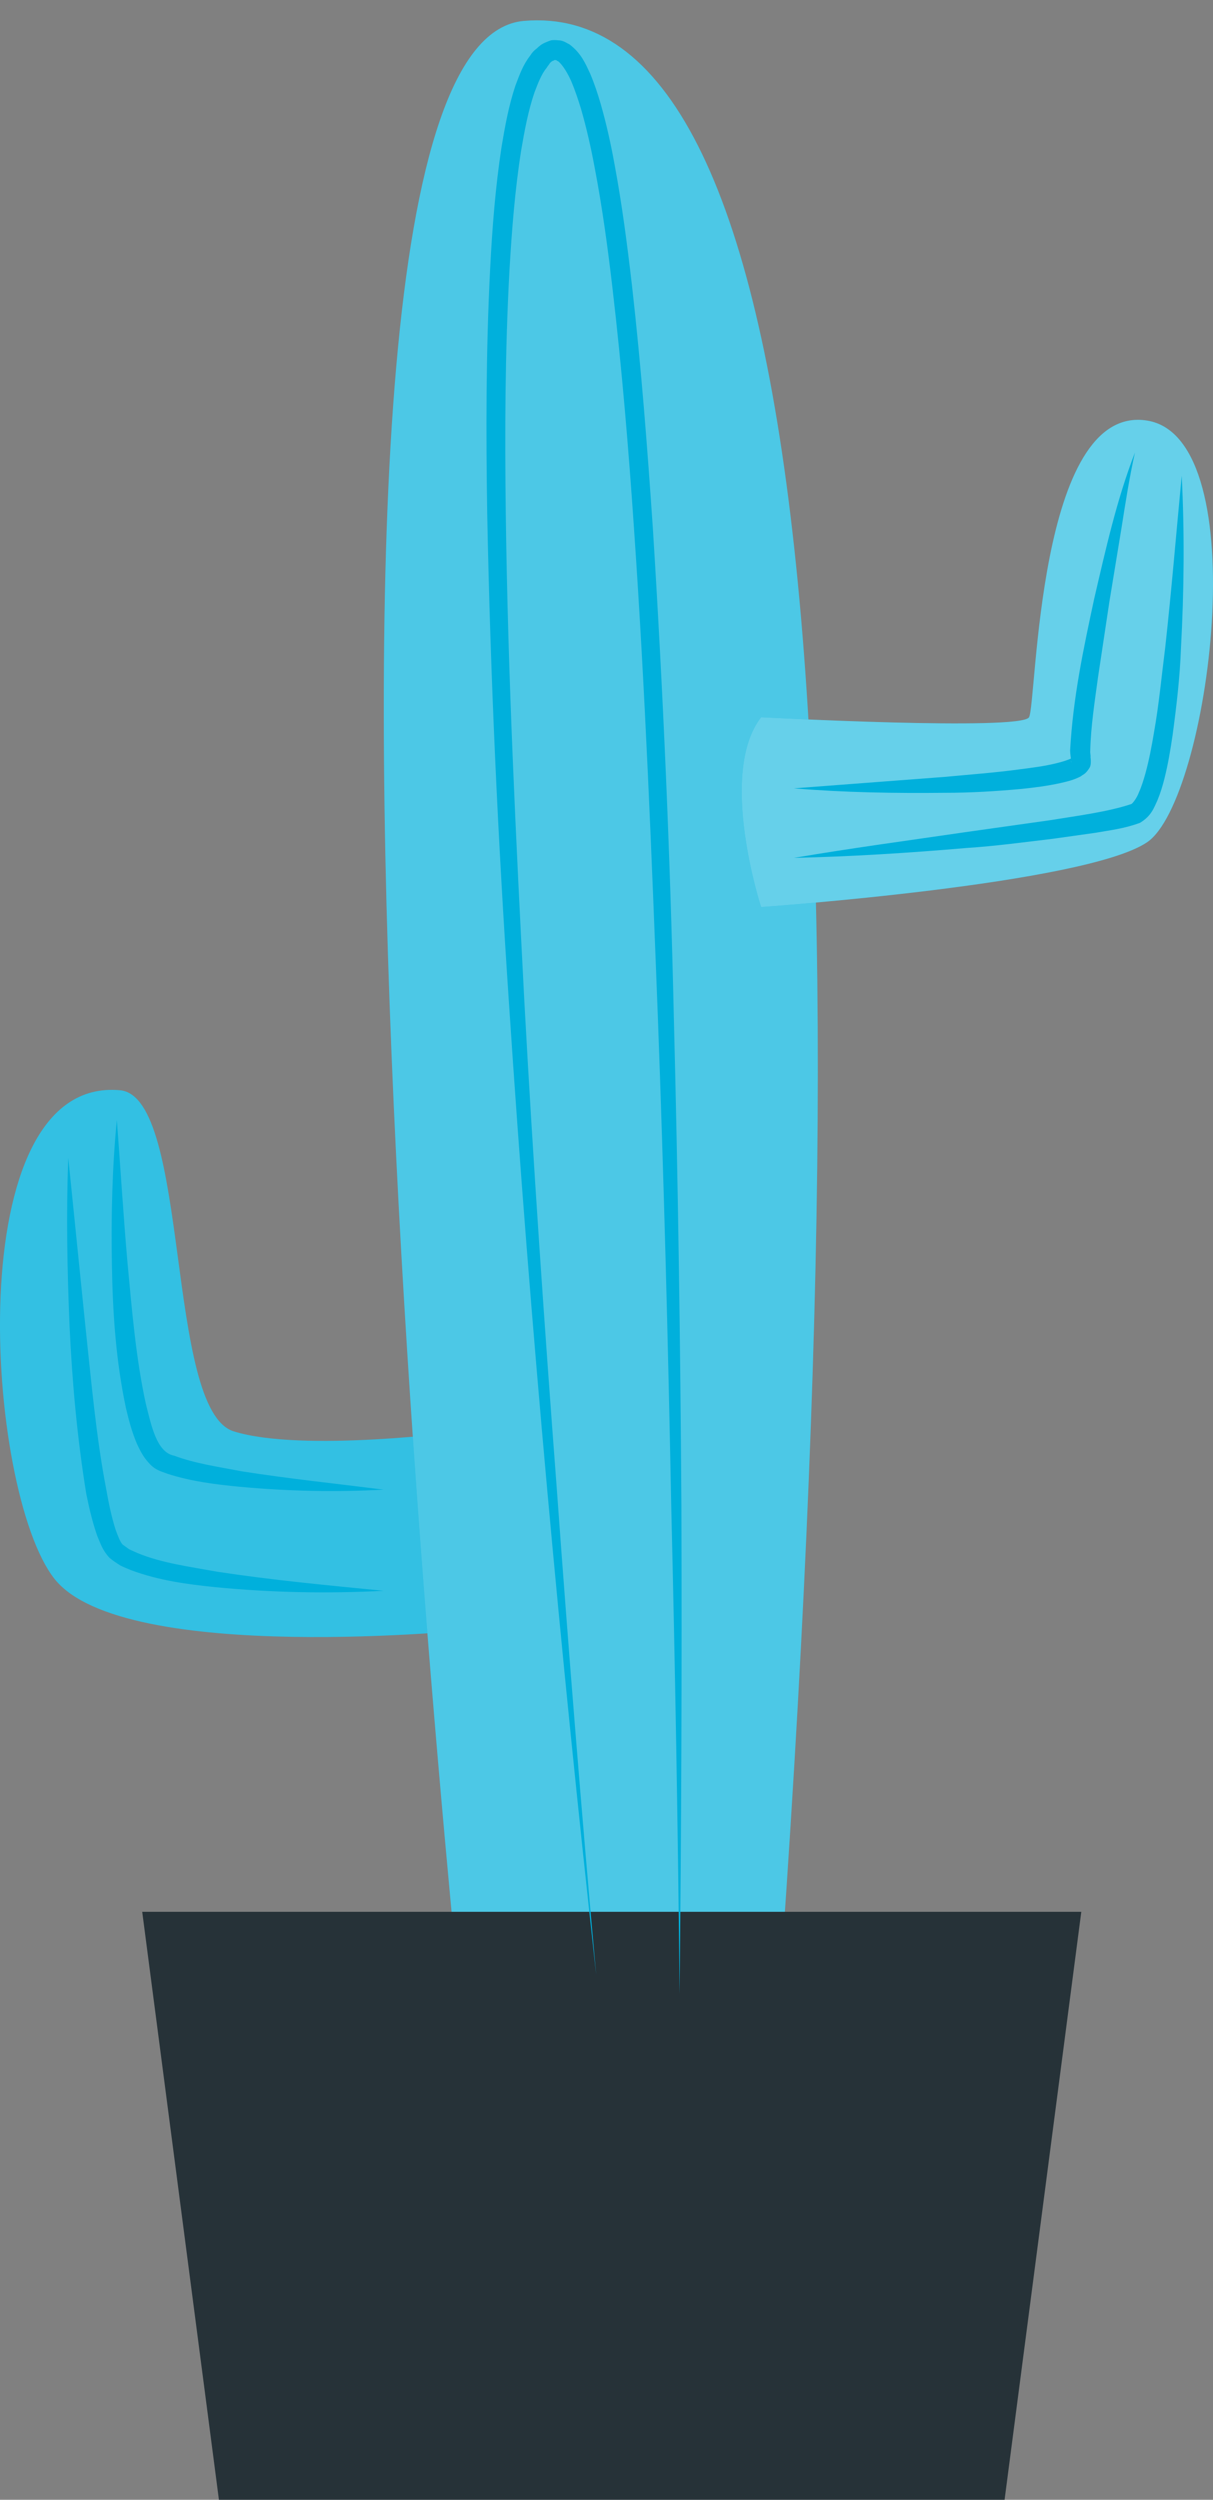 <svg width="33" height="68" viewBox="0 0 33 68" fill="none" xmlns="http://www.w3.org/2000/svg">
<rect x="0" y="0" width="33" height="68" fill="#808080" stroke="none"/>
<path d="M12.623 38.937C12.623 38.937 8.229 39.52 6.359 38.937C4.489 38.354 5.186 29.836 3.266 29.658C-1.143 29.253 -0.396 40.565 1.481 42.947C3.358 45.329 13.021 44.319 13.021 44.319L12.623 38.937Z" fill="#00B0DC"/>
<path opacity="0.2" d="M12.623 38.937C12.623 38.937 8.229 39.52 6.359 38.937C4.489 38.354 5.186 29.836 3.266 29.658C-1.143 29.253 -0.396 40.565 1.481 42.947C3.358 45.329 13.021 44.319 13.021 44.319L12.623 38.937Z" fill="white"/>
<path d="M12.993 59.002C12.993 59.002 6.487 1.238 14.252 0.569C22.016 -0.099 23.893 20.272 20.893 58.263L12.993 59.002Z" fill="#00B0DC"/>
<path opacity="0.3" d="M12.993 59.002C12.993 59.002 6.487 1.238 14.252 0.569C22.016 -0.099 23.893 20.272 20.893 58.263L12.993 59.002Z" fill="white"/>
<path d="M3.869 52.006H29.417L27.284 68.352H6.002L3.869 52.006Z" fill="#263238"/>
<path d="M20.707 19.511C20.707 19.511 27.782 19.888 27.995 19.511C28.209 19.135 28.209 10.958 31.209 11.441C34.21 11.925 32.895 21.765 31.209 22.91C29.524 24.055 20.707 24.674 20.707 24.674C20.707 24.674 19.52 21.04 20.707 19.511Z" fill="#00B0DC"/>
<path opacity="0.4" d="M20.707 19.511C20.707 19.511 27.782 19.888 27.995 19.511C28.209 19.135 28.209 10.958 31.209 11.441C34.21 11.925 32.895 21.765 31.209 22.91C29.524 24.055 20.707 24.674 20.707 24.674C20.707 24.674 19.52 21.04 20.707 19.511Z" fill="white"/>
<path d="M16.22 53.726C15.246 44.924 14.428 36.107 13.845 27.262C13.547 22.839 13.341 18.416 13.255 13.979C13.22 11.761 13.22 9.543 13.334 7.324C13.39 6.215 13.476 5.099 13.646 3.989C13.739 3.435 13.838 2.88 14.023 2.326C14.13 2.048 14.222 1.771 14.428 1.508C14.471 1.437 14.528 1.373 14.606 1.316C14.67 1.252 14.741 1.195 14.848 1.152C14.898 1.131 14.948 1.11 14.997 1.096C15.054 1.088 15.118 1.088 15.182 1.096C15.317 1.096 15.396 1.16 15.495 1.209C15.815 1.451 15.929 1.735 16.057 2.006C16.171 2.276 16.263 2.553 16.341 2.823C16.498 3.371 16.619 3.918 16.718 4.466C16.924 5.568 17.066 6.67 17.194 7.772C17.443 9.976 17.614 12.188 17.763 14.399C18.041 18.822 18.233 23.251 18.332 27.674C18.446 32.104 18.51 36.533 18.538 40.956C18.552 45.386 18.538 49.816 18.488 54.238C18.446 49.809 18.368 45.386 18.261 40.956C18.176 36.533 18.062 32.104 17.898 27.681C17.728 23.259 17.557 18.836 17.251 14.42C17.102 12.216 16.917 10.012 16.661 7.822C16.533 6.727 16.384 5.632 16.178 4.558C16.078 4.018 15.957 3.485 15.808 2.966C15.73 2.71 15.644 2.454 15.545 2.219C15.445 1.991 15.303 1.757 15.182 1.664C15.154 1.664 15.132 1.622 15.118 1.636C15.111 1.636 15.104 1.636 15.097 1.629C15.083 1.636 15.068 1.643 15.061 1.65C15.033 1.65 14.997 1.679 14.962 1.714C14.933 1.764 14.898 1.799 14.869 1.849C14.727 2.02 14.635 2.269 14.542 2.51C14.372 3.008 14.272 3.542 14.18 4.082C14.009 5.163 13.924 6.258 13.86 7.36C13.739 9.564 13.732 11.775 13.76 13.979C13.817 18.402 14.037 22.825 14.265 27.24C14.507 31.663 14.812 36.078 15.147 40.487C15.467 44.902 15.822 49.318 16.22 53.726Z" fill="#00B0DC"/>
<path d="M21.598 21.445L25.707 21.133C26.39 21.069 27.073 21.019 27.748 20.927C28.082 20.884 28.424 20.841 28.736 20.763C28.886 20.727 29.049 20.678 29.149 20.628C29.149 20.621 29.199 20.592 29.17 20.614C29.156 20.628 29.163 20.628 29.149 20.656C29.135 20.678 29.142 20.742 29.149 20.742C29.135 20.635 29.113 20.5 29.113 20.415C29.192 18.971 29.476 17.649 29.767 16.291C30.08 14.947 30.379 13.596 30.877 12.309C30.727 12.984 30.621 13.66 30.514 14.342L30.18 16.376L29.874 18.409C29.782 19.078 29.675 19.775 29.661 20.415C29.654 20.5 29.675 20.535 29.668 20.599C29.675 20.642 29.682 20.742 29.668 20.813C29.654 20.884 29.618 20.919 29.583 20.969C29.504 21.069 29.462 21.069 29.405 21.118C29.199 21.225 29.021 21.261 28.843 21.303C28.488 21.381 28.139 21.424 27.798 21.46C27.101 21.524 26.411 21.566 25.722 21.566C24.349 21.581 22.97 21.559 21.598 21.445Z" fill="#00B0DC"/>
<path d="M21.598 23.337C23.141 23.074 24.691 22.867 26.241 22.64L28.559 22.313C29.305 22.192 30.144 22.085 30.777 21.872C30.806 21.865 30.926 21.715 30.983 21.559C31.054 21.403 31.111 21.218 31.161 21.04C31.261 20.677 31.332 20.301 31.396 19.917C31.531 19.156 31.602 18.381 31.701 17.606C31.872 16.056 32 14.498 32.149 12.941C32.228 14.506 32.213 16.077 32.128 17.641C32.1 18.423 32.007 19.206 31.901 19.995C31.844 20.386 31.78 20.777 31.68 21.175C31.63 21.374 31.573 21.566 31.488 21.772C31.396 21.964 31.332 22.192 31.012 22.384C30.564 22.547 30.201 22.583 29.803 22.654L28.637 22.818C27.855 22.91 27.08 23.017 26.298 23.067C24.726 23.202 23.162 23.301 21.598 23.337Z" fill="#00B0DC"/>
<path d="M10.438 40.522C9.13 40.593 7.829 40.565 6.521 40.444C5.866 40.38 5.212 40.302 4.551 40.089C4.466 40.053 4.395 40.039 4.295 39.989C4.181 39.932 4.096 39.854 4.032 39.776C3.89 39.619 3.811 39.456 3.733 39.292C3.591 38.965 3.506 38.638 3.428 38.311C3.15 37.003 3.065 35.694 3.044 34.386C3.022 33.078 3.051 31.77 3.179 30.468C3.278 31.77 3.356 33.071 3.47 34.365C3.591 35.652 3.698 36.953 3.968 38.19C4.117 38.773 4.259 39.506 4.736 39.598C5.305 39.811 5.952 39.904 6.585 40.025C7.85 40.224 9.144 40.359 10.438 40.522Z" fill="#00B0DC"/>
<path d="M1.857 31.492L2.319 36.036C2.482 37.543 2.61 39.065 2.895 40.537C2.959 40.907 3.037 41.269 3.144 41.61C3.201 41.767 3.272 41.952 3.336 42.016L3.514 42.144C3.585 42.179 3.67 42.215 3.748 42.25C4.402 42.52 5.17 42.62 5.91 42.755C7.403 42.983 8.917 43.125 10.439 43.274C8.91 43.352 7.389 43.324 5.86 43.175C5.092 43.096 4.331 42.997 3.563 42.712C3.464 42.67 3.371 42.634 3.272 42.584C3.172 42.52 3.073 42.456 2.98 42.378C2.781 42.165 2.731 41.973 2.646 41.781C2.511 41.397 2.426 41.02 2.347 40.636C2.099 39.108 1.963 37.593 1.892 36.064C1.828 34.543 1.8 33.014 1.857 31.492Z" fill="#00B0DC"/>
</svg>
